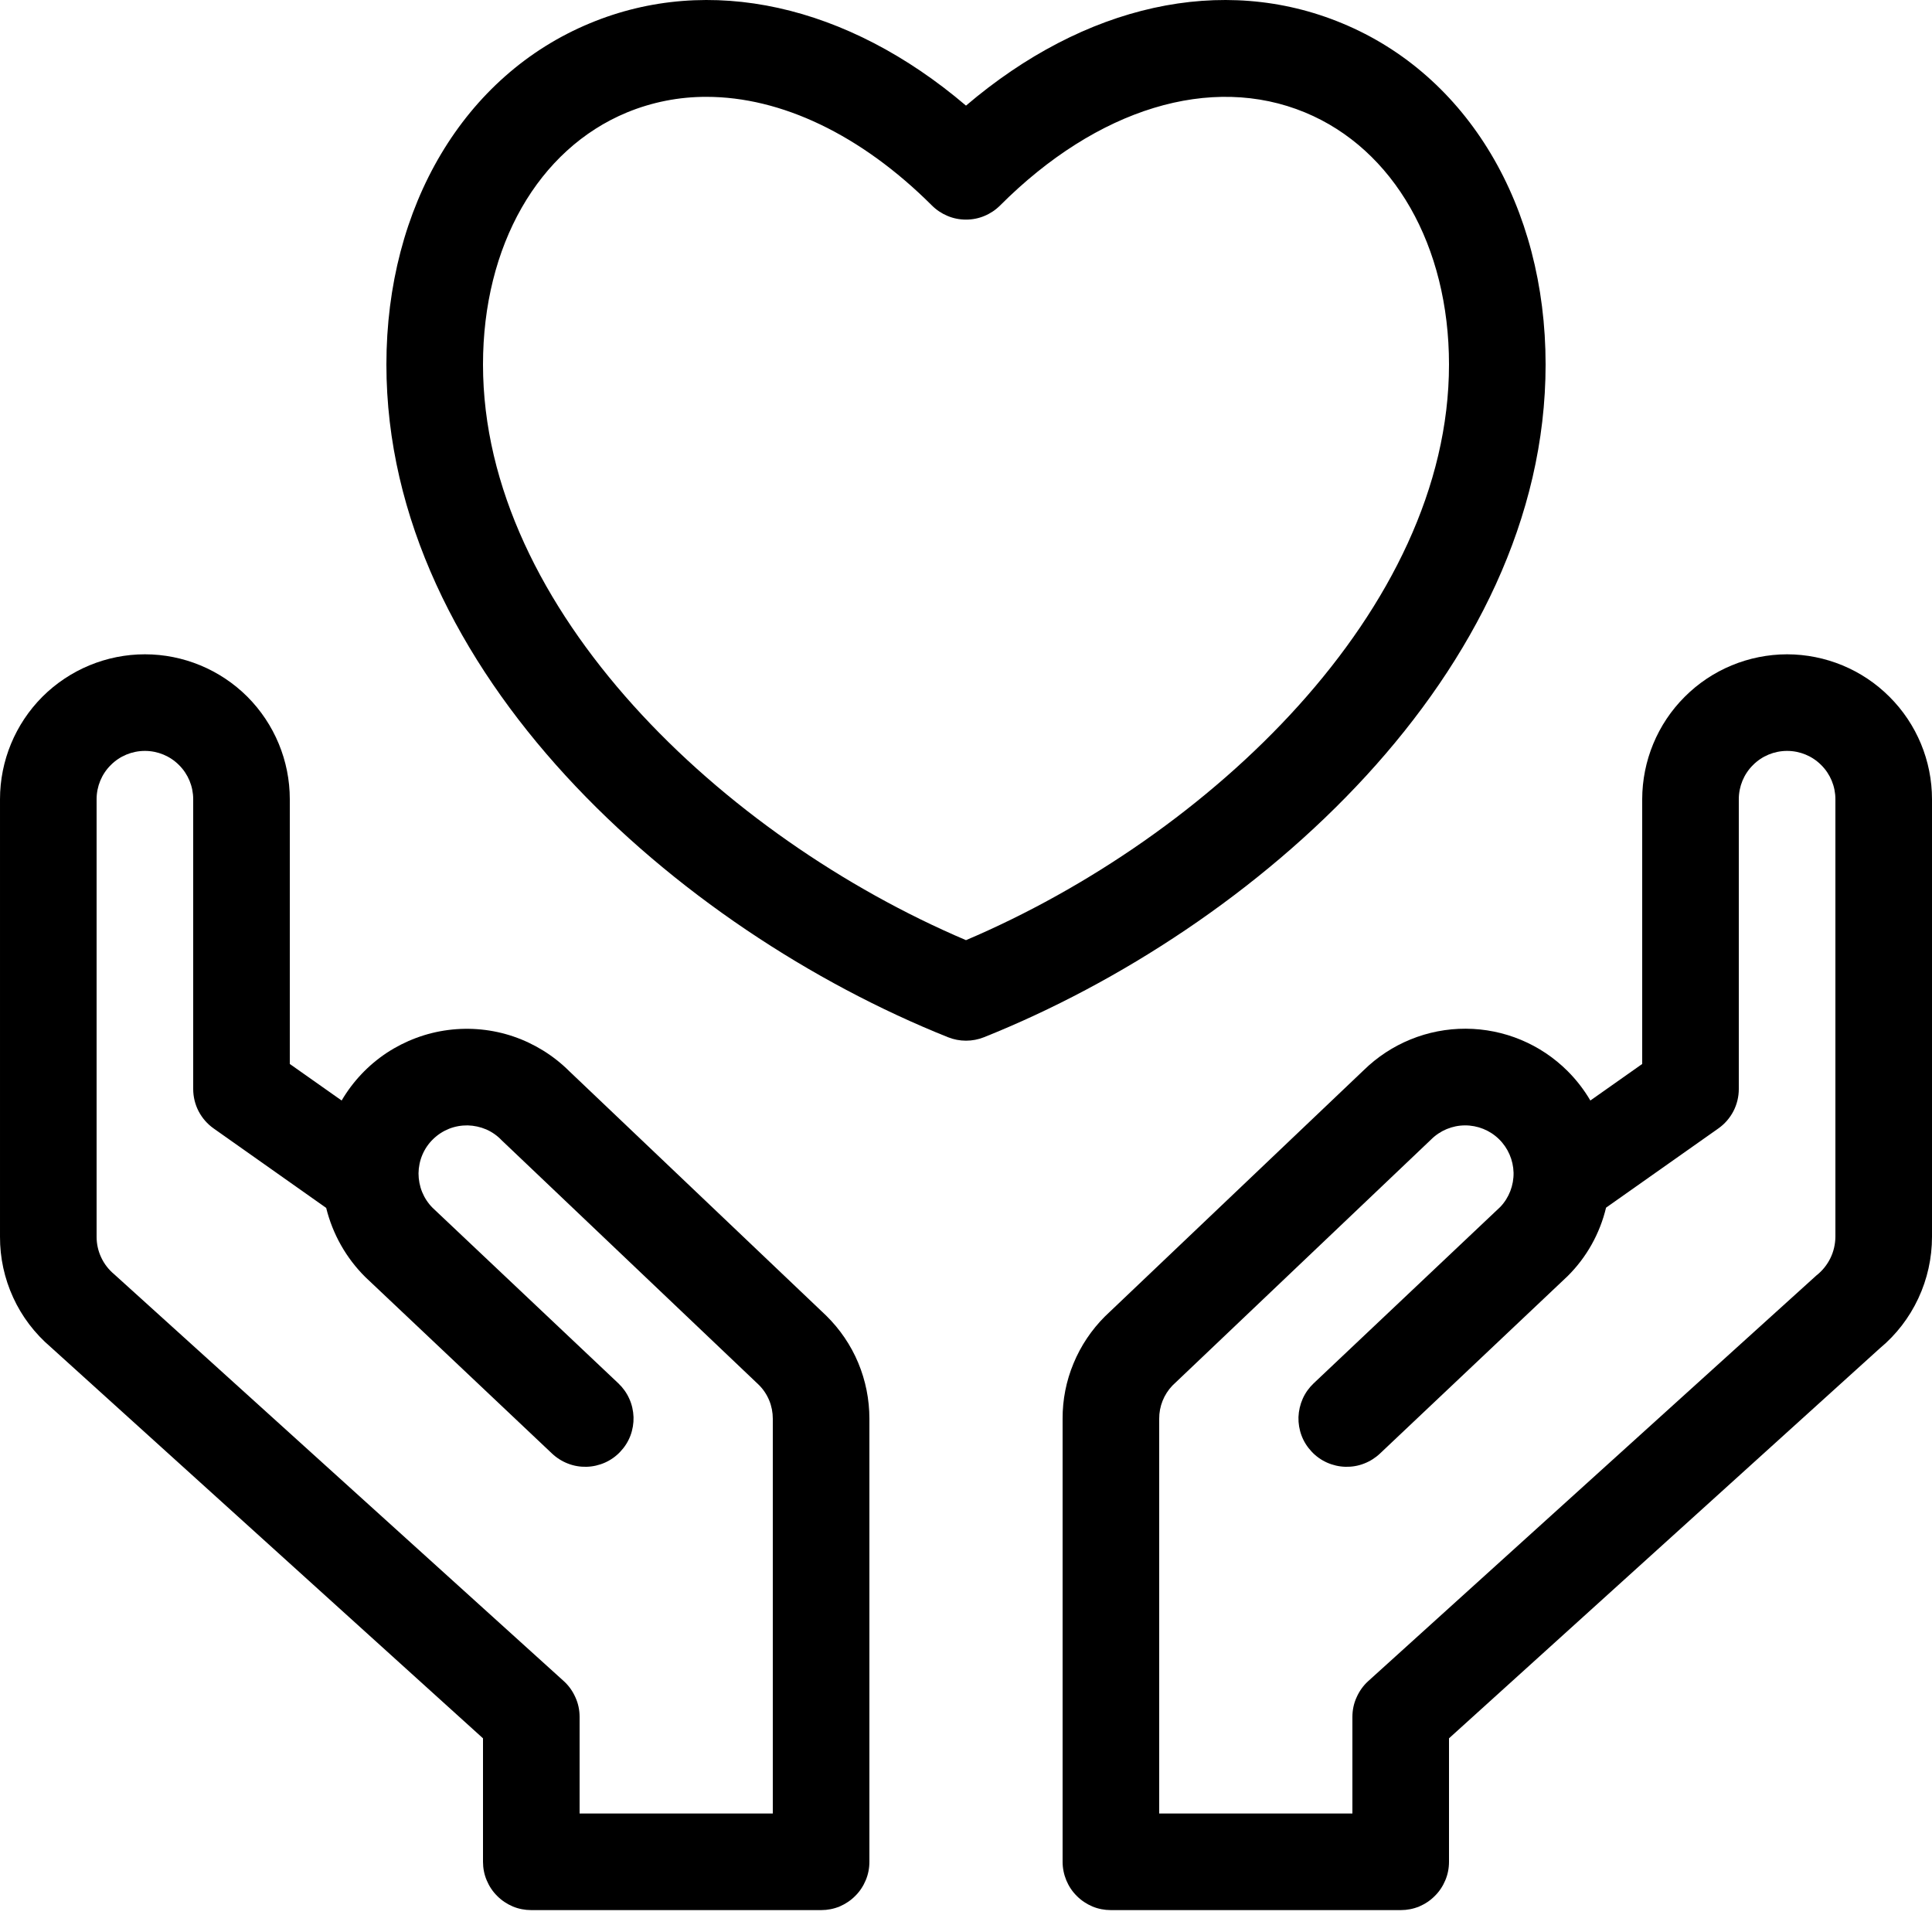 <svg width="24" height="24" viewBox="0 0 24 24" fill="none" xmlns="http://www.w3.org/2000/svg">
<path d="M7.071 13.306C6.876 13.112 6.639 12.965 6.379 12.876C6.118 12.787 5.841 12.76 5.568 12.795C5.295 12.83 5.034 12.928 4.804 13.079C4.575 13.231 4.383 13.434 4.244 13.671L3.6 13.217V9.928C3.6 9.451 3.41 8.993 3.073 8.655C2.735 8.318 2.277 8.128 1.8 8.128C1.323 8.128 0.865 8.318 0.527 8.655C0.19 8.993 1.97785e-05 9.451 1.97713e-05 9.928V15.364C-0.001 15.624 0.055 15.882 0.164 16.119C0.272 16.355 0.432 16.565 0.63 16.734L6 21.594V23.128C6 23.207 6.015 23.285 6.046 23.358C6.076 23.43 6.12 23.497 6.176 23.552C6.231 23.608 6.298 23.652 6.37 23.683C6.443 23.713 6.521 23.728 6.6 23.728H10.2C10.279 23.728 10.357 23.713 10.43 23.683C10.502 23.652 10.569 23.608 10.624 23.552C10.68 23.497 10.724 23.43 10.754 23.358C10.785 23.285 10.8 23.207 10.8 23.128V17.624C10.8 17.385 10.753 17.149 10.661 16.929C10.569 16.709 10.433 16.51 10.263 16.343L7.071 13.306ZM9.6 22.528H7.2V21.328C7.2 21.244 7.183 21.161 7.148 21.085C7.114 21.008 7.065 20.939 7.003 20.883L1.417 15.828C1.349 15.771 1.294 15.7 1.257 15.62C1.219 15.54 1.2 15.452 1.2 15.364V9.928C1.2 9.769 1.263 9.616 1.376 9.504C1.488 9.391 1.641 9.328 1.8 9.328C1.959 9.328 2.112 9.391 2.224 9.504C2.337 9.616 2.4 9.769 2.4 9.928V13.528C2.4 13.624 2.423 13.719 2.467 13.804C2.512 13.89 2.576 13.963 2.654 14.018L4.052 15.005C4.132 15.33 4.3 15.628 4.538 15.864L6.857 18.056C6.914 18.11 6.982 18.153 7.055 18.181C7.129 18.21 7.207 18.223 7.286 18.221C7.365 18.219 7.443 18.201 7.515 18.169C7.587 18.137 7.652 18.091 7.706 18.033C7.76 17.976 7.803 17.909 7.831 17.835C7.859 17.761 7.872 17.682 7.87 17.604C7.867 17.525 7.85 17.447 7.817 17.375C7.785 17.303 7.738 17.238 7.681 17.184L5.374 15.004C5.318 14.948 5.274 14.881 5.244 14.808C5.214 14.734 5.199 14.655 5.199 14.576C5.2 14.497 5.216 14.418 5.247 14.345C5.278 14.272 5.323 14.206 5.38 14.151C5.437 14.095 5.504 14.052 5.578 14.022C5.652 13.993 5.73 13.979 5.81 13.98C5.889 13.982 5.967 13.999 6.04 14.03C6.113 14.062 6.178 14.108 6.233 14.166L9.425 17.202C9.481 17.257 9.525 17.323 9.555 17.395C9.585 17.468 9.6 17.545 9.6 17.624V22.528Z" fill="black"/>
<path d="M22.2 8.128C21.723 8.129 21.265 8.318 20.928 8.656C20.59 8.993 20.401 9.451 20.4 9.928V13.217L19.756 13.671C19.678 13.538 19.583 13.415 19.474 13.306C19.138 12.97 18.684 12.781 18.209 12.779C17.734 12.777 17.278 12.963 16.939 13.296L13.726 16.353C13.559 16.52 13.426 16.718 13.336 16.936C13.245 17.154 13.199 17.388 13.2 17.624V23.128C13.2 23.207 13.216 23.285 13.246 23.358C13.276 23.43 13.32 23.497 13.376 23.552C13.431 23.608 13.498 23.652 13.57 23.683C13.643 23.713 13.721 23.728 13.8 23.728H17.4C17.479 23.728 17.557 23.713 17.63 23.683C17.703 23.652 17.769 23.608 17.824 23.552C17.88 23.497 17.924 23.43 17.954 23.358C17.985 23.285 18 23.207 18 23.128V21.594L23.351 16.75C23.555 16.581 23.718 16.369 23.83 16.129C23.942 15.89 24 15.628 24 15.364V9.928C24 9.451 23.81 8.993 23.472 8.656C23.135 8.318 22.677 8.129 22.2 8.128ZM22.8 15.364C22.799 15.456 22.778 15.548 22.737 15.631C22.696 15.714 22.637 15.787 22.564 15.844L16.997 20.883C16.935 20.939 16.886 21.008 16.852 21.085C16.817 21.161 16.8 21.244 16.8 21.328V22.528H14.4V17.624C14.399 17.471 14.458 17.323 14.564 17.212L17.777 14.156C17.889 14.044 18.04 13.981 18.197 13.98C18.355 13.979 18.507 14.04 18.62 14.15C18.733 14.26 18.798 14.41 18.802 14.567C18.805 14.725 18.746 14.878 18.638 14.992L16.319 17.184C16.262 17.238 16.215 17.303 16.183 17.375C16.151 17.447 16.133 17.525 16.13 17.604C16.128 17.683 16.141 17.761 16.169 17.835C16.197 17.909 16.24 17.976 16.294 18.033C16.348 18.091 16.413 18.137 16.485 18.169C16.557 18.201 16.635 18.219 16.714 18.221C16.793 18.223 16.871 18.21 16.945 18.181C17.018 18.153 17.086 18.11 17.143 18.056L19.474 15.852C19.709 15.619 19.874 15.324 19.951 15.002L21.346 14.018C21.424 13.963 21.488 13.89 21.533 13.804C21.577 13.719 21.6 13.624 21.6 13.528V9.928C21.6 9.769 21.663 9.616 21.776 9.504C21.888 9.391 22.041 9.328 22.2 9.328C22.359 9.328 22.512 9.391 22.624 9.504C22.737 9.616 22.8 9.769 22.8 9.928V15.364Z" fill="black"/>
<path d="M19.2 4.528C19.2 2.559 18.232 0.934 16.672 0.289C15.186 -0.328 13.473 0.057 12 1.312C10.526 0.057 8.811 -0.328 7.328 0.289C5.769 0.935 4.8 2.559 4.8 4.528C4.8 8.352 8.417 11.541 11.777 12.885C11.92 12.942 12.08 12.942 12.223 12.885C15.583 11.541 19.2 8.352 19.2 4.528ZM12 11.679C8.982 10.395 6 7.574 6 4.528C6 3.054 6.685 1.854 7.788 1.397C8.101 1.268 8.437 1.202 8.776 1.203C9.702 1.203 10.694 1.672 11.576 2.552C11.632 2.608 11.698 2.652 11.77 2.682C11.843 2.713 11.921 2.728 12 2.728C12.079 2.728 12.157 2.713 12.23 2.682C12.302 2.652 12.368 2.608 12.424 2.552C13.63 1.345 15.046 0.914 16.212 1.397C17.315 1.854 18 3.054 18 4.528C18 7.574 15.018 10.395 12 11.679Z" fill="black"/>
</svg>
